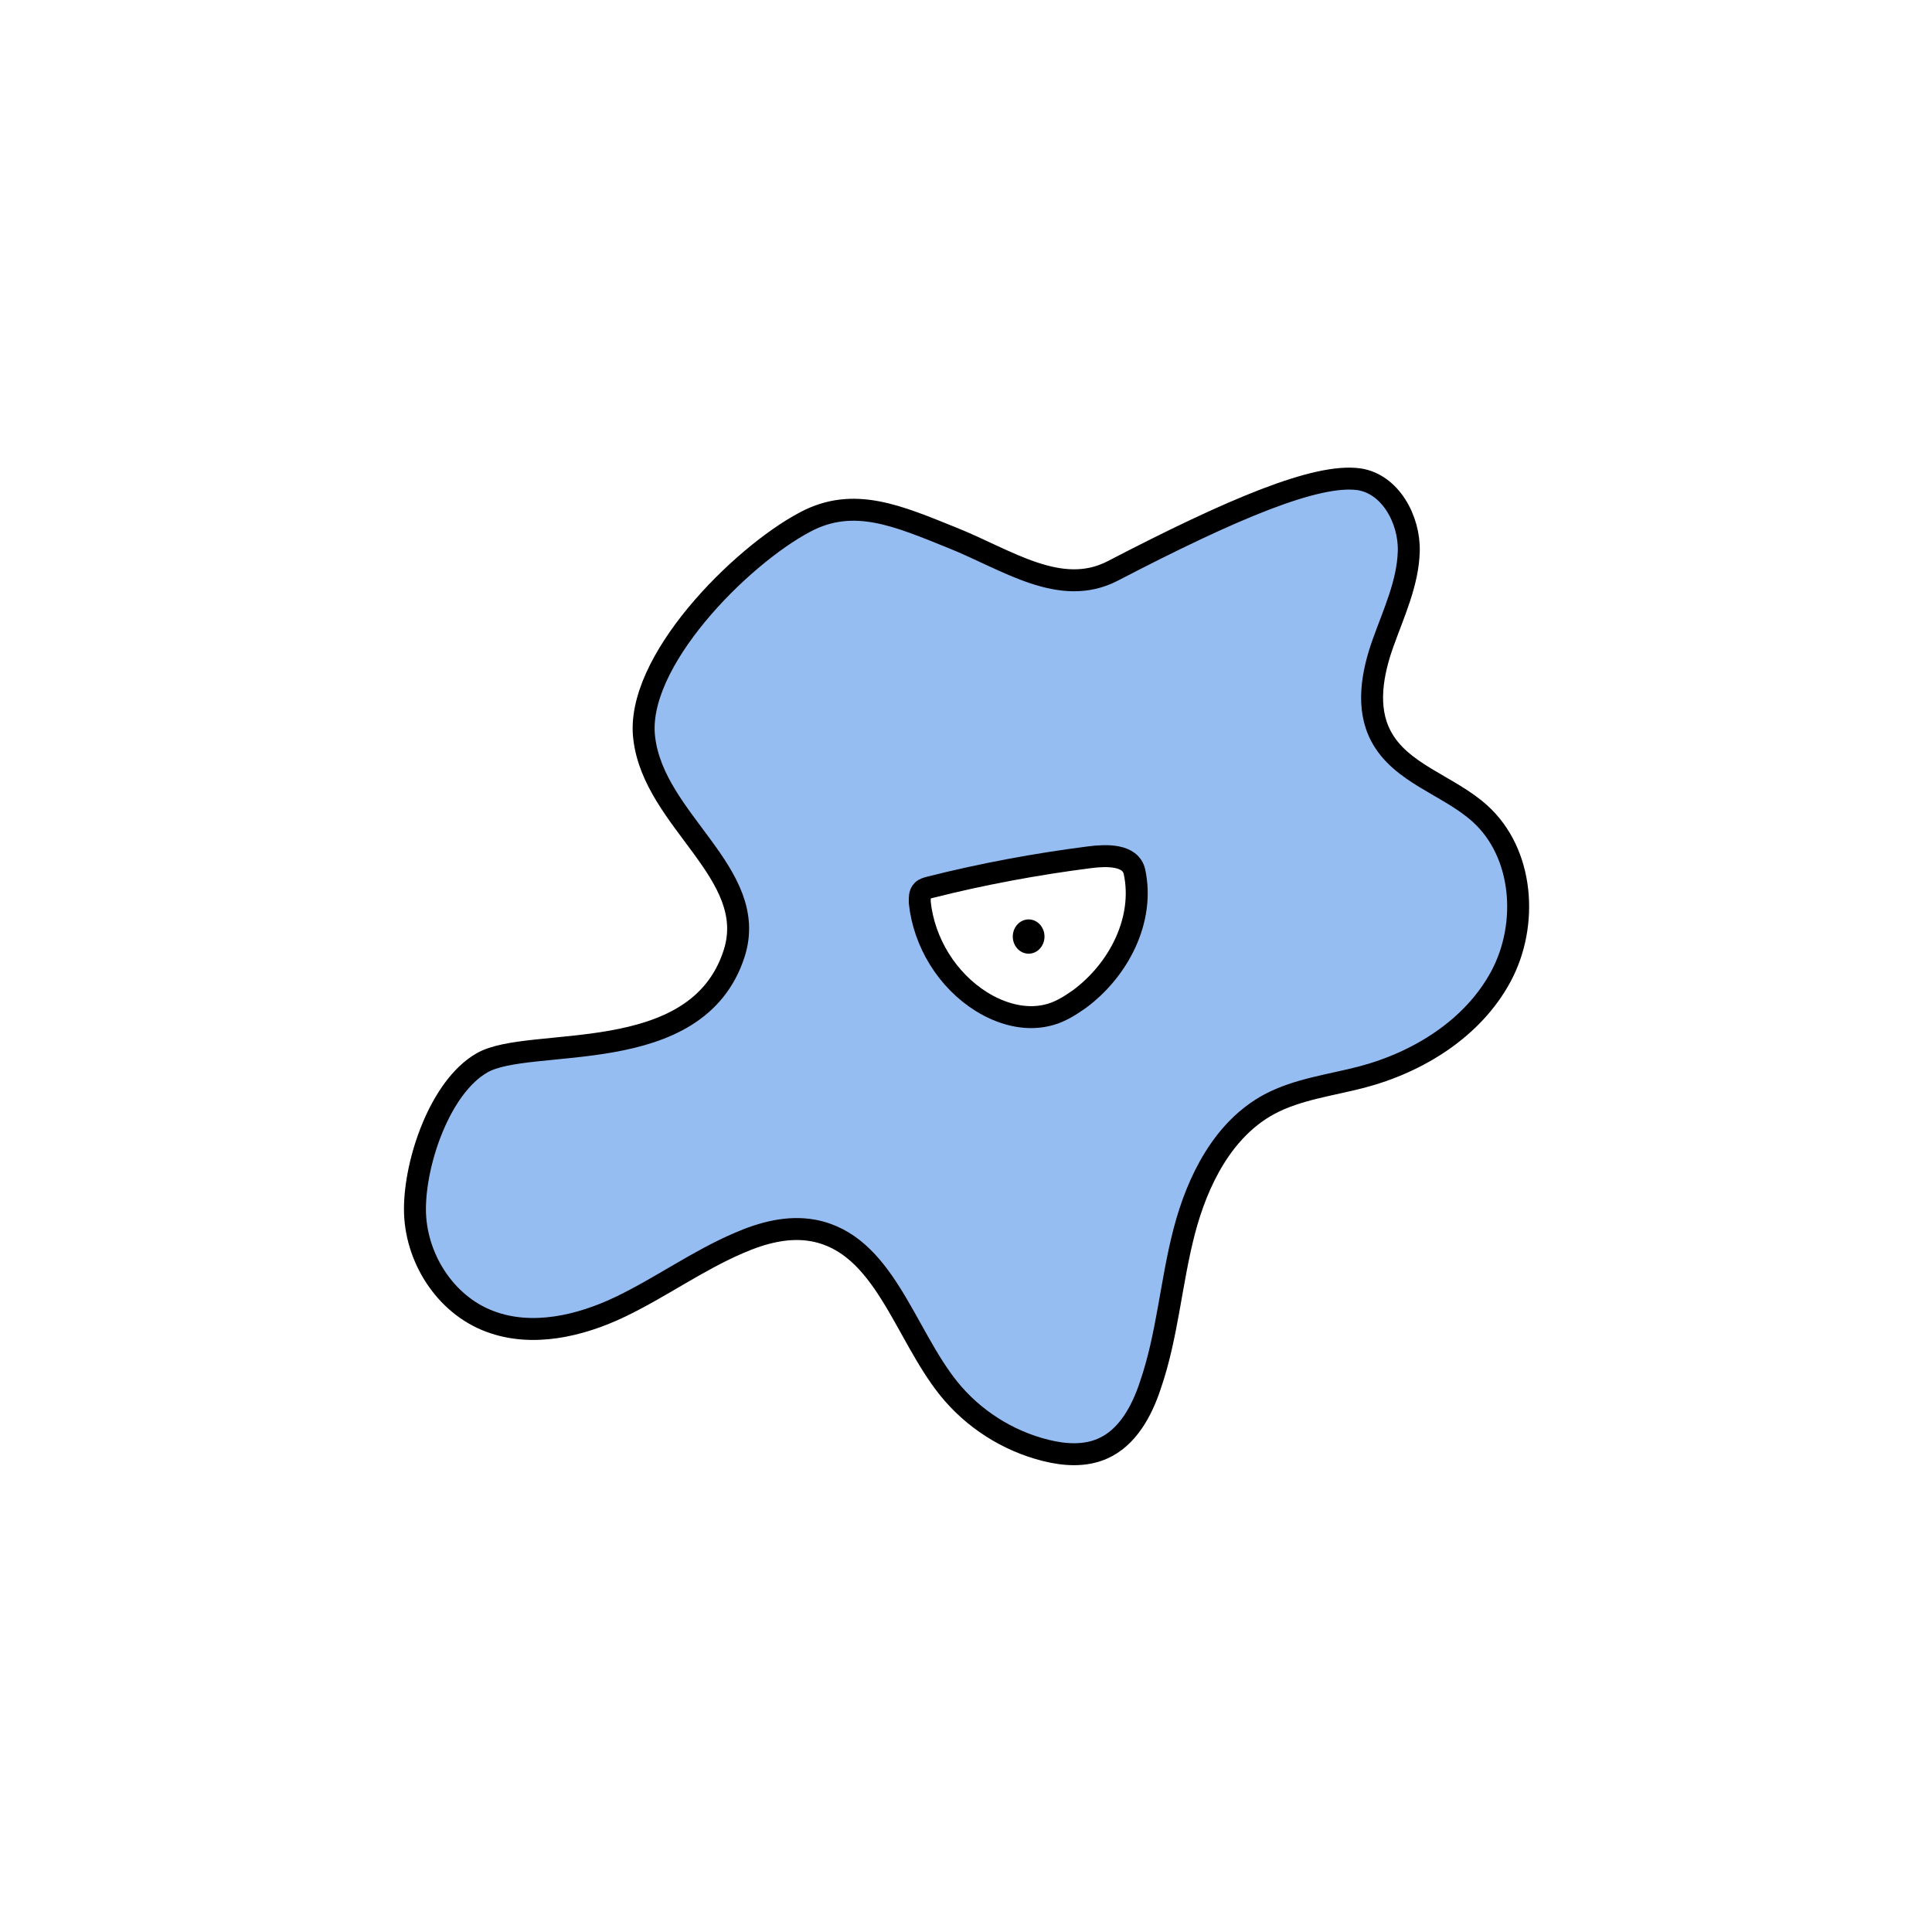 <svg width="1760" height="1760" viewBox="0 0 1760 1760" fill="none" xmlns="http://www.w3.org/2000/svg">
<rect width="1760" height="1760" fill="white"/>
<path d="M733.272 475.639C674.32 506.872 578.28 603.306 586.869 672.41C595.848 748.151 691.889 795.782 668.855 868.4C634.889 974.594 482.24 942.97 438.905 968.348C401.035 990.211 378 1057.75 378 1101.48C378 1145.21 405.329 1188.54 446.322 1203.77C484.582 1218.22 528.308 1208.06 565.006 1190.5C601.704 1172.93 635.671 1148.33 673.15 1132.32C694.622 1122.95 718.047 1116.71 741.081 1121C805.108 1133.1 823.457 1213.92 864.059 1264.68C886.313 1292.4 917.935 1312.7 952.682 1321.29C969.86 1325.58 988.209 1326.75 1004.22 1319.72C1026.86 1309.96 1040.13 1285.76 1047.94 1261.94C1063.56 1216.65 1066.68 1168.24 1078.78 1121.78C1090.89 1075.32 1114.31 1028.47 1156.47 1005.83C1182.24 992.163 1211.91 988.649 1240.41 981.231C1292.34 967.567 1341.92 936.724 1367.3 889.483C1392.67 842.242 1387.99 777.042 1348.17 741.124C1319.67 715.356 1275.94 704.815 1257.98 670.458C1244.32 644.69 1250.17 613.066 1259.93 585.737C1269.69 558.408 1282.58 531.078 1283.36 502.187C1284.14 473.296 1266.57 440.892 1238.07 436.597C1199.42 431.131 1122.51 463.536 1013.59 520.147C965.955 544.743 917.545 509.996 867.964 490.084C818.382 470.173 777.779 451.823 733.272 475.639Z" fill="#96BDF2" stroke="black" stroke-width="20" stroke-miterlimit="10"/>
<path d="M1033.49 794.219C1042.86 837.946 1019.05 884.016 982.741 910.564C973.761 916.811 964.391 922.667 953.46 925.01C933.159 929.695 911.685 923.448 894.117 912.516C862.884 892.995 841.802 858.639 837.898 822.33C837.898 818.425 837.509 814.131 840.242 811.398C842.194 809.446 844.536 809.055 847.269 808.274C895.289 796.171 943.7 787.192 992.501 780.945C1007.73 778.993 1029.98 778.212 1033.49 794.219Z" fill="white" stroke="black" stroke-width="20" stroke-miterlimit="10"/>
<path d="M937.063 868.789C945.041 868.789 951.508 861.797 951.508 853.172C951.508 844.548 945.041 837.556 937.063 837.556C929.085 837.556 922.618 844.548 922.618 853.172C922.618 861.797 929.085 868.789 937.063 868.789Z" fill="black"/>
</svg>
